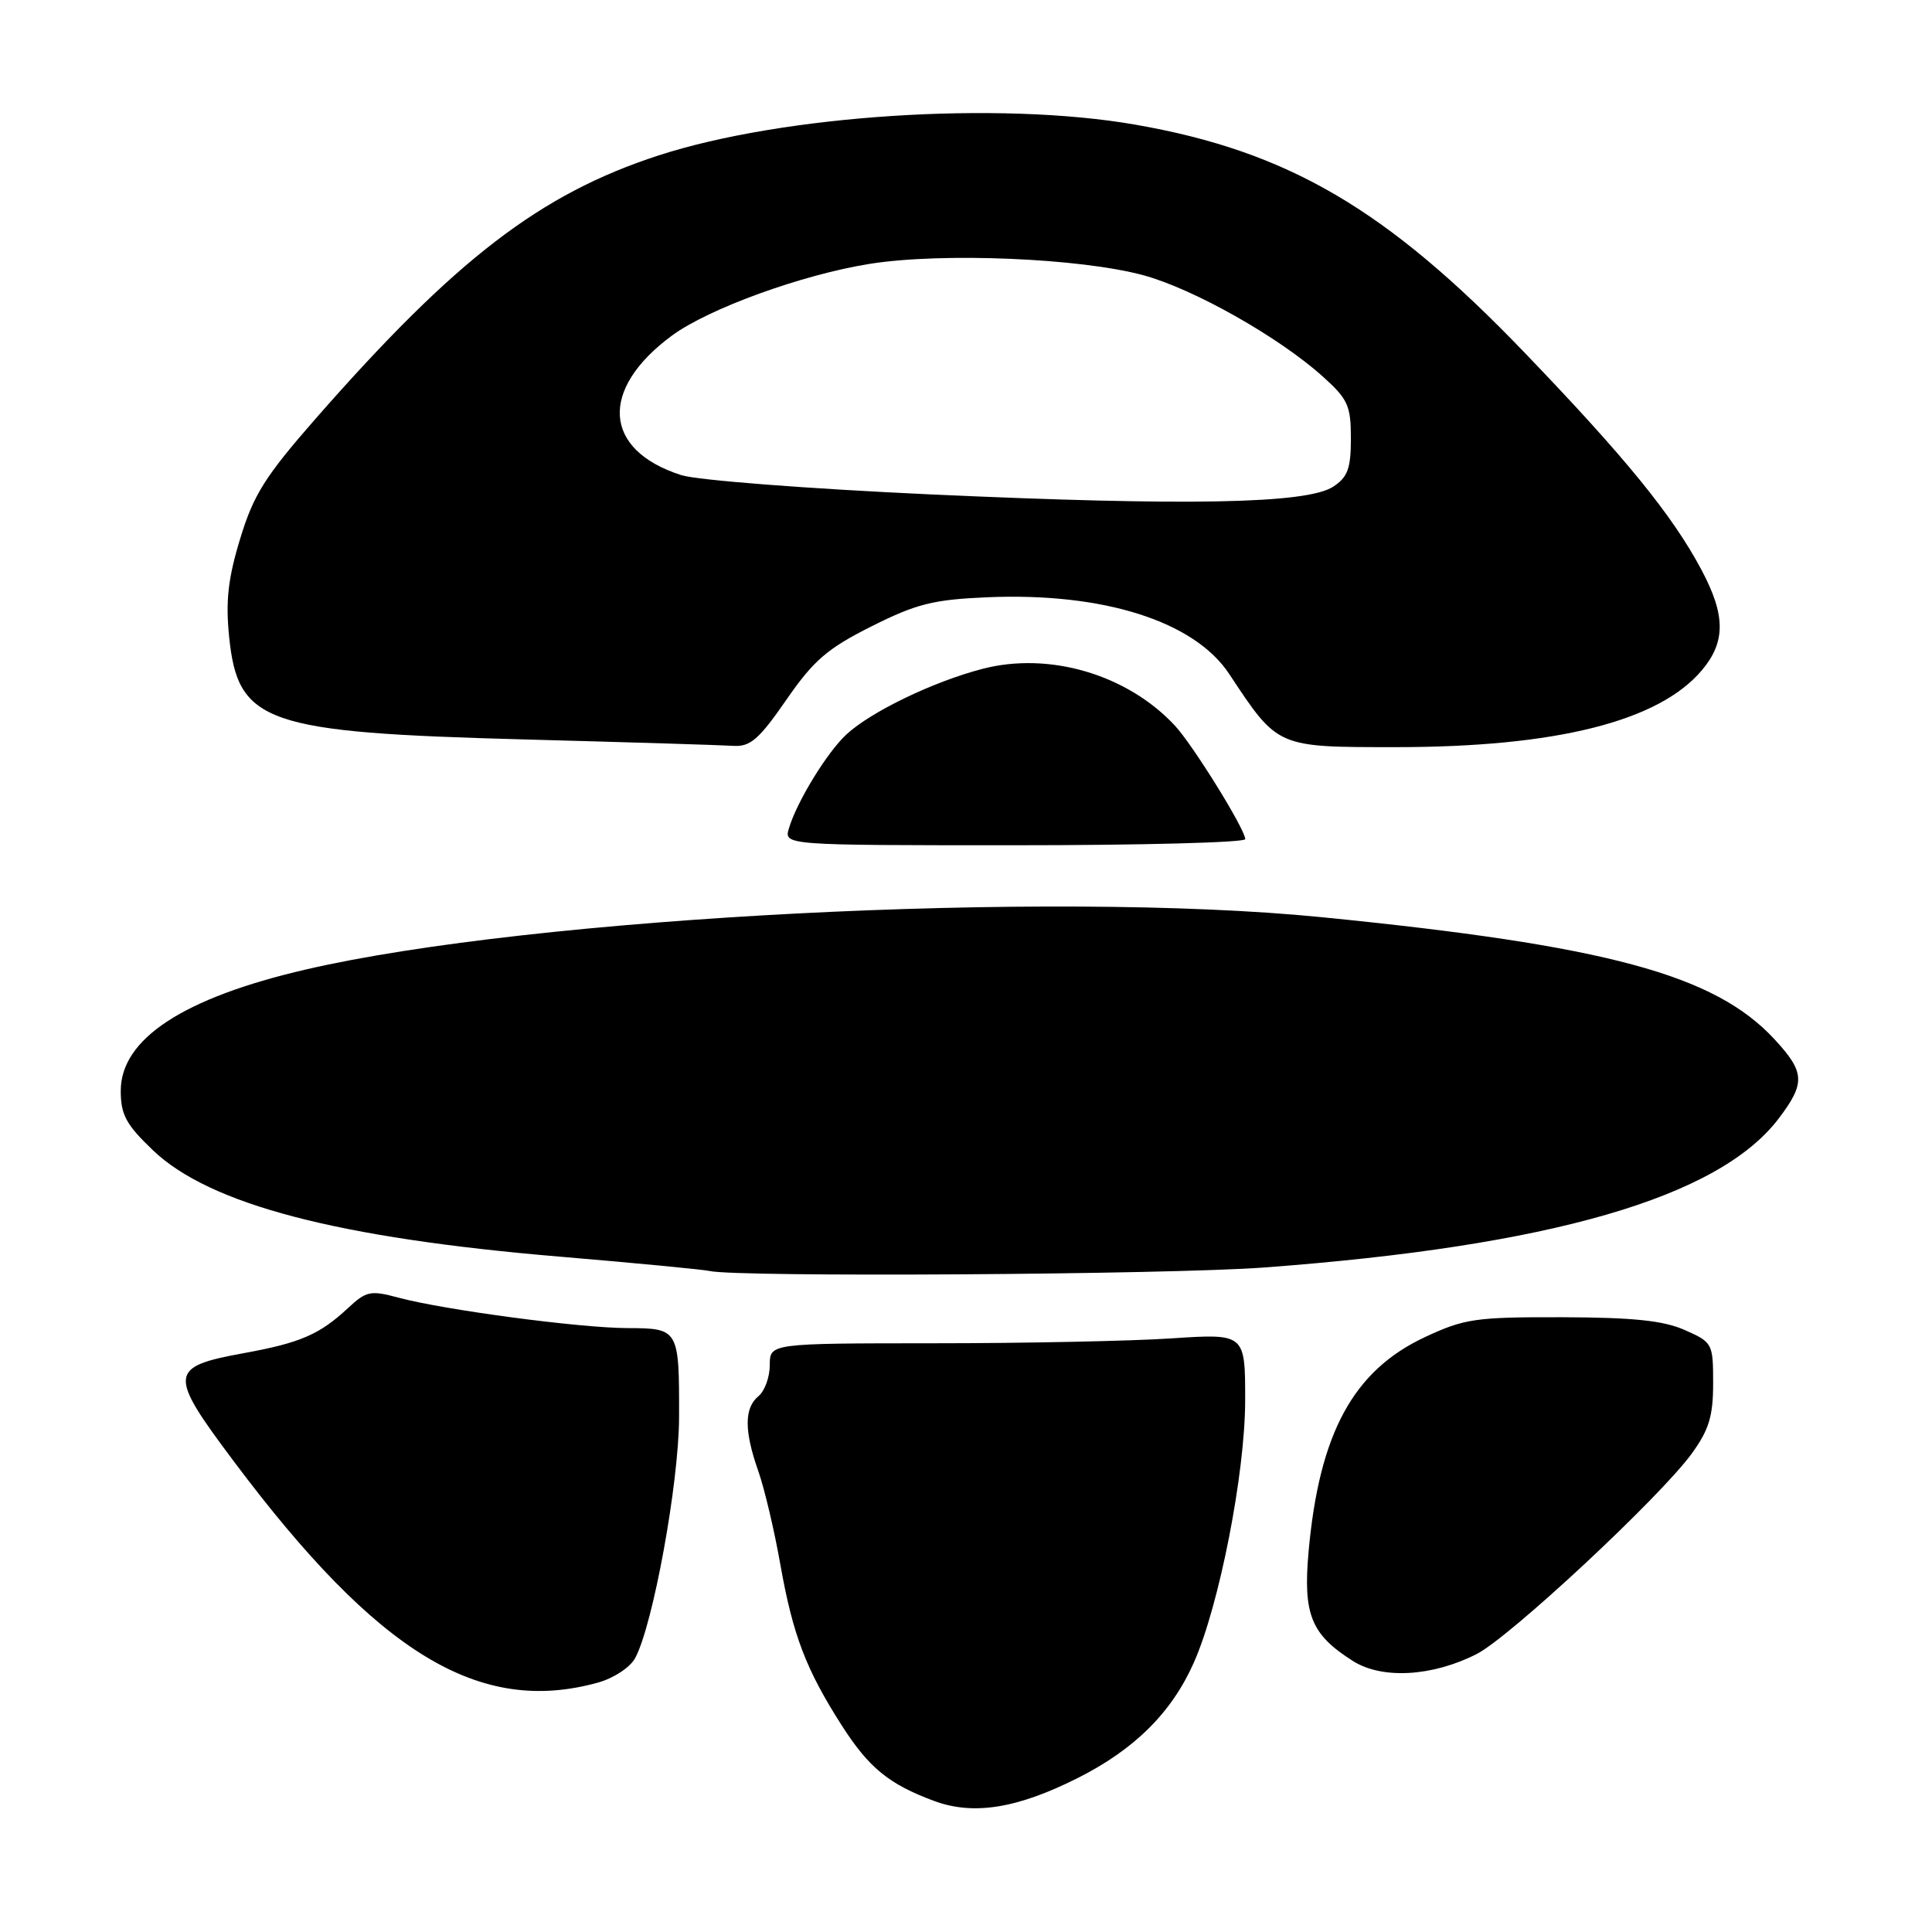 <?xml version="1.0" encoding="UTF-8" standalone="no"?>
<!DOCTYPE svg PUBLIC "-//W3C//DTD SVG 1.1//EN" "http://www.w3.org/Graphics/SVG/1.1/DTD/svg11.dtd" >
<svg xmlns="http://www.w3.org/2000/svg" xmlns:xlink="http://www.w3.org/1999/xlink" version="1.1" viewBox="0 0 256 256">
 <g >
 <path fill="currentColor"
d=" M 142.82 235.59 C 150.35 231.80 155.27 226.90 158.20 220.28 C 161.57 212.67 164.98 195.23 164.99 185.60 C 165.00 176.70 165.00 176.70 155.25 177.34 C 149.89 177.70 135.71 177.99 123.75 177.99 C 102.00 178.00 102.00 178.00 102.00 180.88 C 102.00 182.46 101.33 184.32 100.50 185.00 C 98.60 186.57 98.60 189.61 100.48 194.93 C 101.29 197.24 102.61 202.80 103.40 207.31 C 105.06 216.66 106.79 221.21 111.55 228.65 C 115.13 234.24 117.78 236.41 123.76 238.63 C 128.98 240.57 134.78 239.64 142.82 235.59 Z  M 79.24 222.95 C 81.32 222.37 83.50 220.93 84.16 219.71 C 86.53 215.32 89.95 196.54 89.98 187.83 C 90.01 176.11 89.95 176.00 83.14 175.98 C 76.78 175.96 58.85 173.57 52.77 171.94 C 49.11 170.95 48.53 171.07 46.13 173.31 C 42.35 176.83 39.81 177.93 32.35 179.29 C 22.33 181.12 22.24 181.98 31.00 193.66 C 50.09 219.15 63.54 227.31 79.24 222.95 Z  M 195.68 219.16 C 200.10 216.90 220.01 198.34 224.17 192.60 C 226.45 189.46 227.00 187.64 227.00 183.30 C 227.00 178.02 226.92 177.86 223.25 176.24 C 220.42 174.98 216.42 174.57 207.00 174.54 C 195.52 174.51 194.04 174.73 188.82 177.17 C 179.32 181.61 174.82 189.89 173.40 205.53 C 172.64 213.94 173.71 216.58 179.30 220.11 C 183.17 222.54 189.82 222.15 195.68 219.16 Z  M 167.50 167.95 C 205.46 165.13 227.71 158.69 235.67 148.23 C 239.25 143.51 239.18 142.09 235.13 137.71 C 227.21 129.14 212.93 125.29 175.11 121.53 C 139.18 117.96 70.59 121.49 40.54 128.46 C 24.30 132.22 16.00 137.66 16.00 144.54 C 16.00 147.71 16.71 149.02 20.27 152.42 C 27.78 159.60 44.76 164.04 74.14 166.51 C 84.24 167.36 93.17 168.22 94.00 168.41 C 97.57 169.26 154.76 168.90 167.50 167.95 Z  M 165.00 111.19 C 165.00 109.90 158.08 98.73 155.68 96.15 C 149.38 89.37 139.03 86.32 130.17 88.63 C 123.64 90.33 115.42 94.30 112.15 97.32 C 109.58 99.71 105.59 106.22 104.54 109.75 C 103.87 112.00 103.87 112.00 134.43 112.00 C 151.24 112.00 165.00 111.64 165.00 111.19 Z  M 104.18 92.75 C 107.81 87.50 109.61 85.94 115.47 83.00 C 121.45 80.00 123.65 79.45 130.84 79.14 C 146.20 78.49 158.26 82.31 162.88 89.31 C 169.35 99.09 169.13 99.00 184.97 99.00 C 206.20 99.00 219.81 95.58 225.51 88.81 C 228.67 85.05 228.66 81.54 225.46 75.52 C 221.61 68.28 215.39 60.64 201.98 46.69 C 183.73 27.69 170.67 20.05 150.45 16.52 C 132.40 13.37 103.80 15.22 87.25 20.60 C 71.58 25.70 60.37 34.31 41.80 55.50 C 35.14 63.11 33.59 65.56 31.83 71.36 C 30.22 76.63 29.88 79.64 30.36 84.36 C 31.52 95.82 35.09 97.06 69.50 97.98 C 83.25 98.35 95.70 98.73 97.18 98.83 C 99.41 98.97 100.57 97.97 104.18 92.75 Z  M 123.28 65.51 C 107.15 64.77 92.37 63.63 90.28 62.96 C 79.90 59.64 79.36 51.61 89.03 44.47 C 93.90 40.89 106.28 36.39 115.26 34.96 C 124.79 33.44 143.13 34.20 151.50 36.47 C 158.12 38.26 169.43 44.64 175.25 49.87 C 178.61 52.88 179.00 53.74 179.00 58.09 C 179.00 62.09 178.58 63.23 176.65 64.49 C 173.19 66.76 157.28 67.06 123.28 65.51 Z "/>
</g>
</svg>